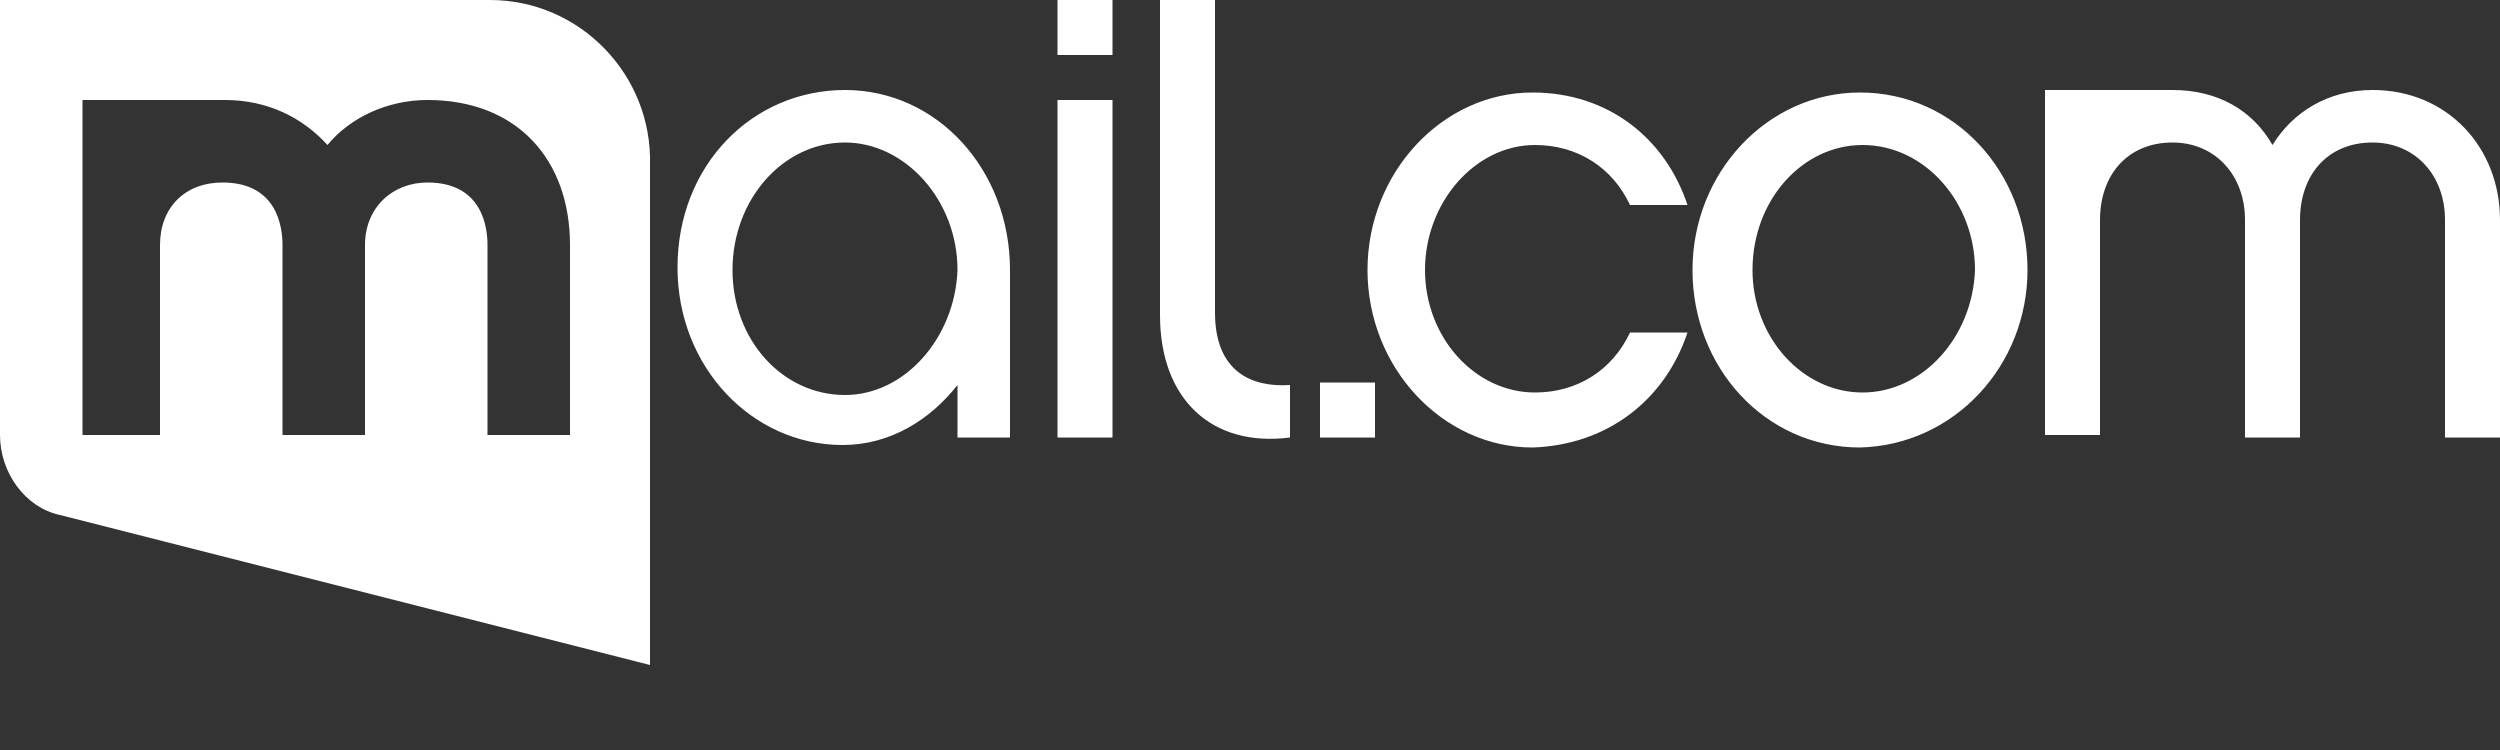 <?xml version="1.0" encoding="utf-8"?>
<!-- Generator: Adobe Illustrator 21.1.0, SVG Export Plug-In . SVG Version: 6.00 Build 0)  -->
<svg version="1.1" id="icon" xmlns="http://www.w3.org/2000/svg" xmlns:xlink="http://www.w3.org/1999/xlink" x="0px" y="0px"
	 viewBox="0 0 100 30" style="enable-background:new 0 0 100 30;" xml:space="preserve">
<rect x="0" y="0" width="100" height="30" fill="#333333" stroke="none"/>
<style type="text/css">
	.st0{fill:#FFFFFF;}
</style>
<path class="st0" d="M55,15.3h-2.2v2.2H55V15.3z M67.5,13.3h-2.3c-0.7,1.5-2.1,2.4-3.8,2.4c-2.4,0-4.4-2.2-4.4-4.9s2-5,4.4-5
	c1.7,0,3.1,0.9,3.8,2.4h2.3c-0.9-2.7-3.2-4.5-6.2-4.5c-3.6,0-6.6,3.2-6.6,7.1s3,7.1,6.6,7.1C64.3,17.8,66.6,16,67.5,13.3z M94.9,3.6
	c-1.8,0-3.2,0.9-4,2.2c-0.8-1.4-2.2-2.2-4-2.2h-5.1v13.8H84V8.8c0-1.8,1.1-3.1,2.9-3.1c1.7,0,2.9,1.3,2.9,3.1v8.7H92V8.8
	c0-1.8,1.1-3.1,2.9-3.1c1.7,0,2.9,1.3,2.9,3.1v8.7h2.2V8.8C100,5.9,97.9,3.6,94.9,3.6z M48.6,12.5V0h-2.2v12.6
	c0,3.4,2.1,5.3,5.2,4.9v-2.1C50.1,15.5,48.6,14.9,48.6,12.5z M42.3,2.2h2.2V0h-2.2V2.2z M42.3,17.5h2.2V4h-2.2V17.5z M81.1,10.8
	c0-3.9-2.9-7.1-6.7-7.1c-3.7,0-6.7,3.2-6.7,7.1s2.9,7.1,6.7,7.1C78.2,17.8,81.1,14.6,81.1,10.8z M74.5,15.7c-2.4,0-4.4-2.2-4.4-4.9
	c0-2.8,2-5,4.4-5c2.5,0,4.5,2.3,4.5,5C78.9,13.5,76.9,15.7,74.5,15.7z M33.8,3.6c-3.7,0-6.7,3-6.7,7.1c0,4,3,7.1,6.6,7.1
	c1.9,0,3.5-1,4.6-2.4v2.1h2.1v-6.7C40.4,6.8,37.5,3.6,33.8,3.6z M33.8,15.8c-2.5,0-4.5-2.2-4.5-5s2-5.1,4.5-5.1
	c2.4,0,4.5,2.3,4.5,5.1C38.2,13.5,36.2,15.8,33.8,15.8z M19.6,0H0v17.4c0,1.5,1,2.9,2.4,3.2l0,0l23.6,6v-20C26.1,3,23.2,0,19.6,0z
	 M22.8,17.4h-3.3V9.8c0-0.7-0.2-2.5-2.4-2.5c-1.4,0-2.5,1-2.5,2.5v7.6h-3.3V9.8c0-0.7-0.2-2.5-2.4-2.5c-1.5,0-2.5,1-2.5,2.5v7.6H3.3
	V4H9c1.7,0,3.1,0.7,4.1,1.8C14,4.7,15.5,4,17.1,4c3.6,0,5.7,2.4,5.7,5.8V17.4z"/>
</svg>
